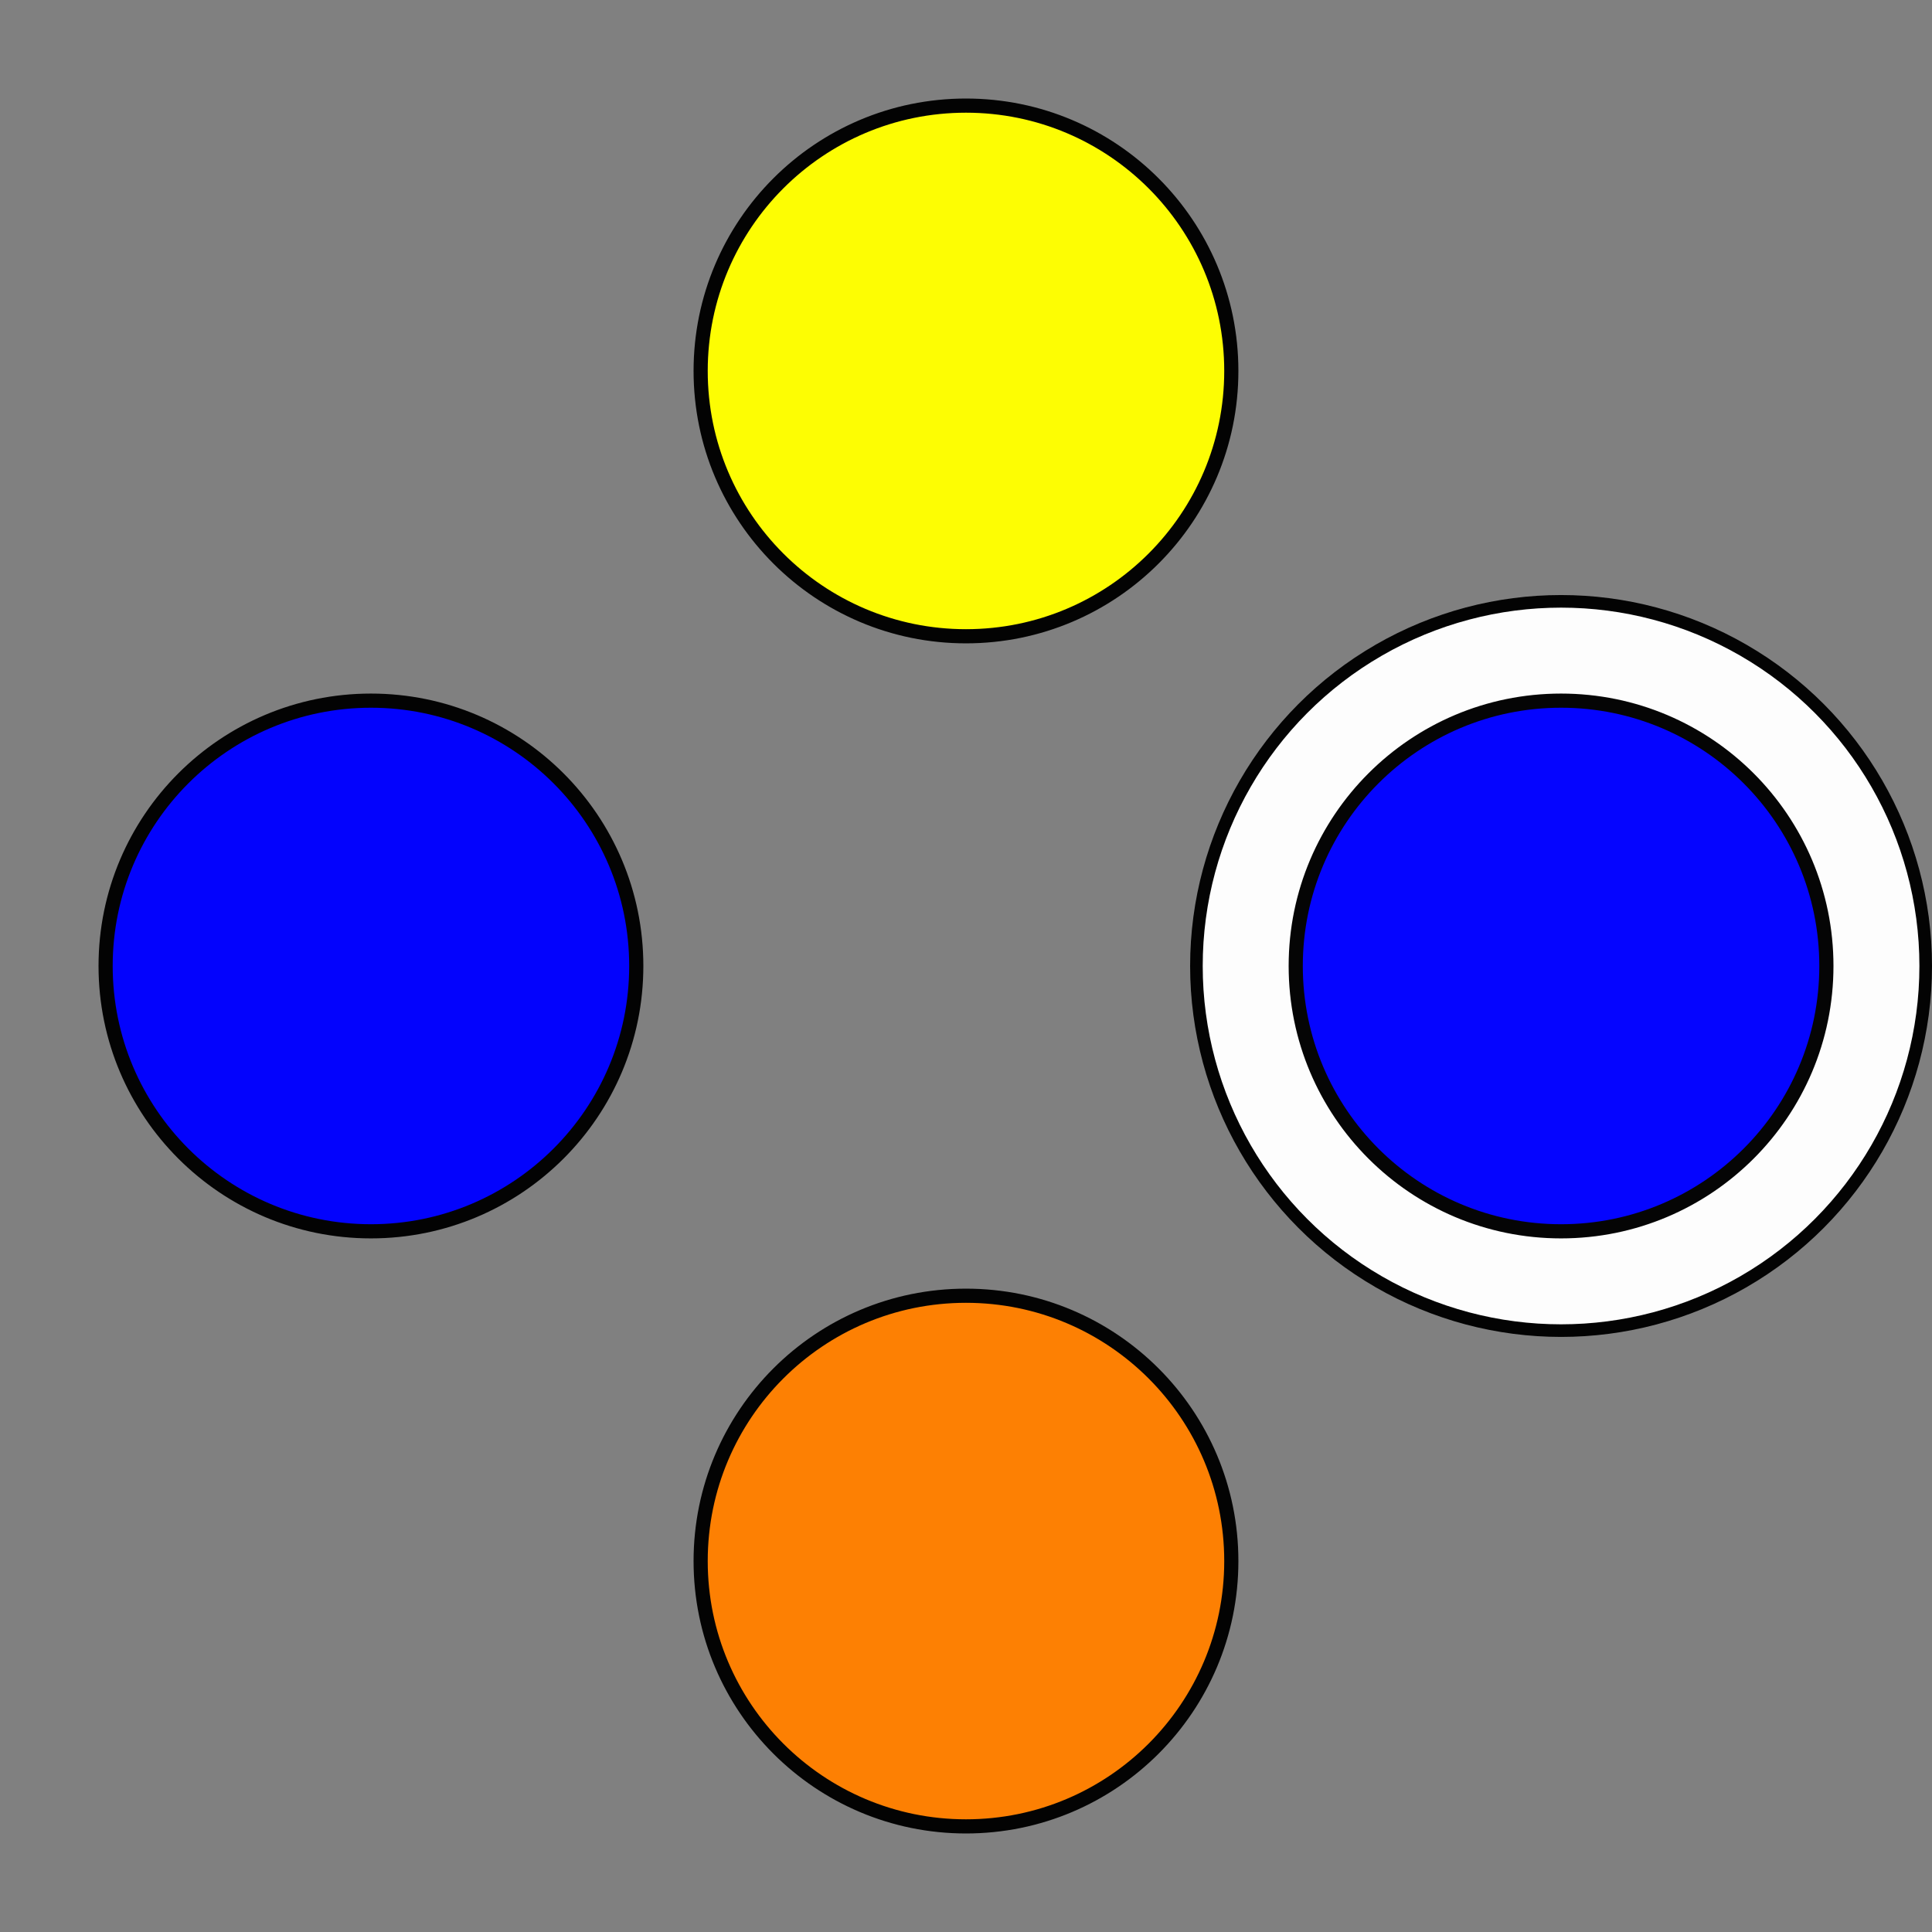 <?xml version="1.0" encoding="UTF-8" standalone="no"?>
<!-- Created with Inkscape (http://www.inkscape.org/) -->

<svg
   xmlns:dc="http://purl.org/dc/elements/1.1/"
   xmlns:cc="http://creativecommons.org/ns#"
   xmlns:rdf="http://www.w3.org/1999/02/22-rdf-syntax-ns#"
   xmlns:svg="http://www.w3.org/2000/svg"
   xmlns="http://www.w3.org/2000/svg"
   xmlns:sodipodi="http://sodipodi.sourceforge.net/DTD/sodipodi-0.dtd"
   xmlns:inkscape="http://www.inkscape.org/namespaces/inkscape"
   width="48.167mm"
   height="48.167mm"
   viewBox="0 0 48.167 48.167"
   version="1.1"
   id="svg835"
   sodipodi:docname="led3.svg"
   inkscape:version="0.92.4 (5da689c313, 2019-01-14)">
  <rect x="0" y="0" width="48.167" height="48.167" fill="#808080" stroke="none"/>
  <defs
     id="defs829" />
  <sodipodi:namedview
     id="base"
     pagecolor="#ffffff"
     bordercolor="#666666"
     borderopacity="1.0"
     inkscape:pageopacity="0.0"
     inkscape:pageshadow="2"
     inkscape:zoom="1.979899"
     inkscape:cx="26.132999"
     inkscape:cy="54.837351"
     inkscape:document-units="mm"
     inkscape:current-layer="layer1"
     showgrid="false"
     inkscape:window-width="1366"
     inkscape:window-height="705"
     inkscape:window-x="-8"
     inkscape:window-y="-8"
     inkscape:window-maximized="1" />
  <g
     inkscape:label="Layer 1"
     inkscape:groupmode="layer"
     id="layer1"
     transform="translate(-16.36,-19.786)">
    <circle
       style="opacity:0.98;fill:#ffffff;fill-opacity:1;stroke:#000000;stroke-width:0.314;stroke-linejoin:round;stroke-miterlimit:4;stroke-dasharray:none;stroke-dashoffset:0;stroke-opacity:1"
       id="path1429-1"
       cx="55.279"
       cy="43.869"
       r="9.091">
      <title
         id="title1481">RightRing</title>
    </circle>
    <circle
       style="opacity:0.98;fill:#ffff00;fill-opacity:1;stroke:#000000;stroke-width:0.353;stroke-linejoin:round;stroke-miterlimit:4;stroke-dasharray:none;stroke-dashoffset:0;stroke-opacity:1"
       id="path1380"
       cx="40.443"
       cy="29.034"
       r="6.615">
      <title
         id="title1485">TopLED</title>
    </circle>
    <circle
       style="opacity:0.98;fill:#ff8000;fill-opacity:1;stroke:#000000;stroke-width:0.353;stroke-linejoin:round;stroke-miterlimit:4;stroke-dasharray:none;stroke-dashoffset:0;stroke-opacity:1"
       id="path1380-1"
       cx="40.443"
       cy="58.705"
       r="6.615">
      <title
         id="title1489">BottomLED</title>
    </circle>
    <circle
       style="opacity:0.98;fill:#0000ff;fill-opacity:1;stroke:#000000;stroke-width:0.353;stroke-linejoin:round;stroke-miterlimit:4;stroke-dasharray:none;stroke-dashoffset:0;stroke-opacity:1"
       id="path1380-2"
       cx="43.869"
       cy="-55.279"
       r="6.615"
       transform="rotate(90)">
      <title
         id="title1491">RightLED</title>
    </circle>
    <circle
       style="opacity:0.98;fill:#0000ff;fill-opacity:1;stroke:#000000;stroke-width:0.353;stroke-linejoin:round;stroke-miterlimit:4;stroke-dasharray:none;stroke-dashoffset:0;stroke-opacity:1"
       id="path1380-1-1"
       cx="43.869"
       cy="-25.608"
       r="6.615"
       transform="rotate(90)">
      <title
         id="title1487">LeftLED</title>
    </circle>
  </g>
</svg>
